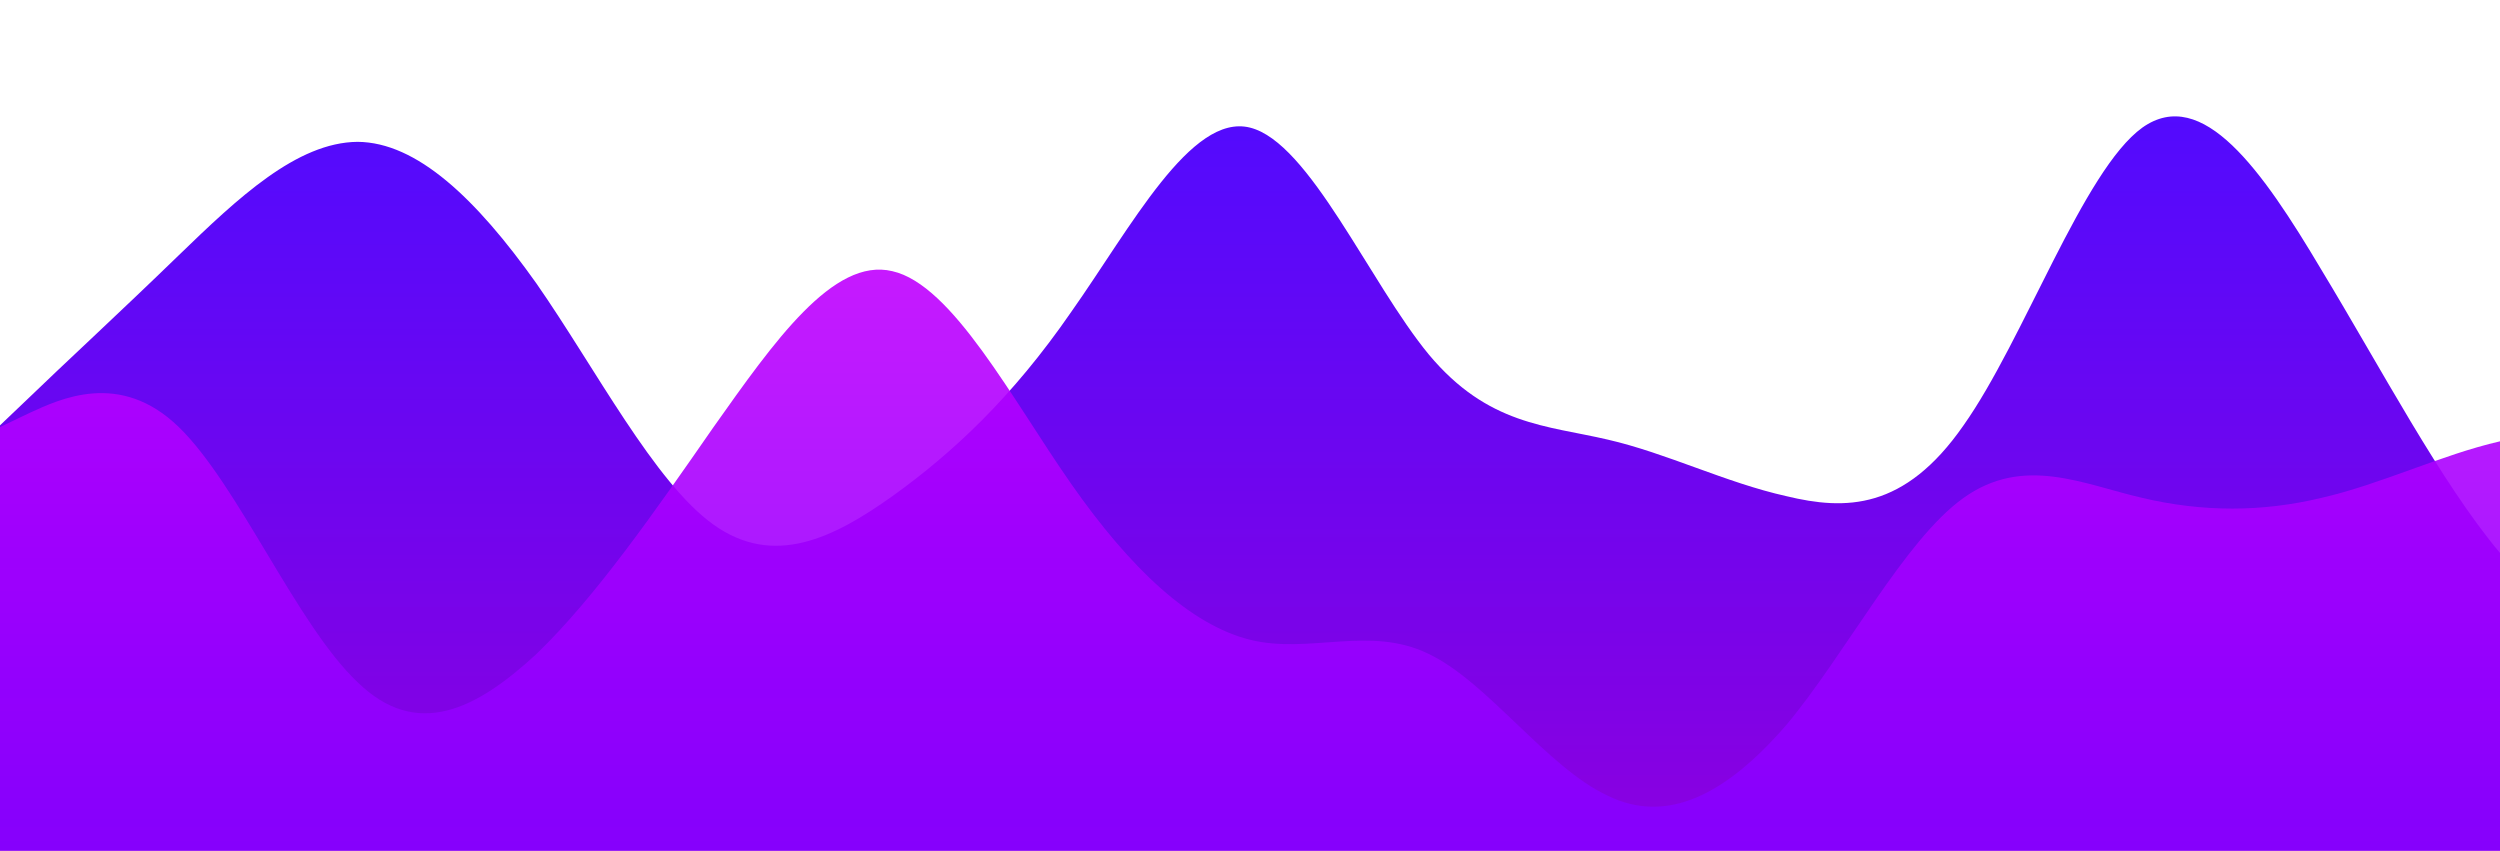 <?xml version="1.0" standalone="no"?>
<svg xmlns:xlink="http://www.w3.org/1999/xlink" id="wave" style="transform:rotate(0deg); transition: 0.3s" viewBox="0 0 1440 490" version="1.1" xmlns="http://www.w3.org/2000/svg"><defs><linearGradient id="sw-gradient-0" x1="0" x2="0" y1="1" y2="0"><stop stop-color="rgba(139.195, 0, 223.495, 1)" offset="0%"/><stop stop-color="rgba(80.301, 11, 255, 1)" offset="100%"/></linearGradient></defs><path style="transform:translate(0, 0px); opacity:1" fill="url(#sw-gradient-0)" d="M0,245L17.1,228.7C34.3,212,69,180,103,147C137.1,114,171,82,206,81.7C240,82,274,114,309,163.3C342.9,212,377,278,411,302.2C445.7,327,480,310,514,285.8C548.6,261,583,229,617,179.7C651.4,131,686,65,720,73.5C754.3,82,789,163,823,204.2C857.1,245,891,245,926,253.2C960,261,994,278,1029,285.8C1062.9,294,1097,294,1131,245C1165.7,196,1200,98,1234,73.5C1268.6,49,1303,98,1337,155.2C1371.4,212,1406,278,1440,318.5C1474.3,359,1509,376,1543,326.7C1577.1,278,1611,163,1646,171.5C1680,180,1714,310,1749,351.2C1782.9,392,1817,343,1851,269.5C1885.7,196,1920,98,1954,122.5C1988.6,147,2023,294,2057,326.7C2091.4,359,2126,278,2160,220.5C2194.3,163,2229,131,2263,147C2297.1,163,2331,229,2366,285.8C2400,343,2434,392,2451,416.5L2468.6,441L2468.6,490L2451.4,490C2434.3,490,2400,490,2366,490C2331.4,490,2297,490,2263,490C2228.6,490,2194,490,2160,490C2125.7,490,2091,490,2057,490C2022.9,490,1989,490,1954,490C1920,490,1886,490,1851,490C1817.1,490,1783,490,1749,490C1714.3,490,1680,490,1646,490C1611.4,490,1577,490,1543,490C1508.6,490,1474,490,1440,490C1405.7,490,1371,490,1337,490C1302.9,490,1269,490,1234,490C1200,490,1166,490,1131,490C1097.1,490,1063,490,1029,490C994.3,490,960,490,926,490C891.4,490,857,490,823,490C788.6,490,754,490,720,490C685.7,490,651,490,617,490C582.9,490,549,490,514,490C480,490,446,490,411,490C377.1,490,343,490,309,490C274.3,490,240,490,206,490C171.4,490,137,490,103,490C68.6,490,34,490,17,490L0,490Z"/><defs><linearGradient id="sw-gradient-1" x1="0" x2="0" y1="1" y2="0"><stop stop-color="rgba(124.26, 0, 255, 1)" offset="0%"/><stop stop-color="rgba(202.013, 0, 255, 1)" offset="100%"/></linearGradient></defs><path style="transform:translate(0, 50px); opacity:0.9" fill="url(#sw-gradient-1)" d="M0,196L17.1,187.8C34.3,180,69,163,103,196C137.1,229,171,310,206,343C240,376,274,359,309,326.7C342.9,294,377,245,411,196C445.7,147,480,98,514,106.2C548.6,114,583,180,617,228.7C651.4,278,686,310,720,318.5C754.3,327,789,310,823,326.7C857.1,343,891,392,926,408.3C960,425,994,408,1029,367.5C1062.9,327,1097,261,1131,236.8C1165.7,212,1200,229,1234,236.8C1268.6,245,1303,245,1337,236.8C1371.4,229,1406,212,1440,204.2C1474.3,196,1509,196,1543,163.3C1577.1,131,1611,65,1646,89.8C1680,114,1714,229,1749,236.8C1782.9,245,1817,147,1851,114.3C1885.7,82,1920,114,1954,106.2C1988.6,98,2023,49,2057,65.3C2091.4,82,2126,163,2160,204.2C2194.3,245,2229,245,2263,212.3C2297.1,180,2331,114,2366,114.3C2400,114,2434,180,2451,212.3L2468.6,245L2468.6,490L2451.4,490C2434.3,490,2400,490,2366,490C2331.4,490,2297,490,2263,490C2228.6,490,2194,490,2160,490C2125.7,490,2091,490,2057,490C2022.9,490,1989,490,1954,490C1920,490,1886,490,1851,490C1817.1,490,1783,490,1749,490C1714.3,490,1680,490,1646,490C1611.4,490,1577,490,1543,490C1508.6,490,1474,490,1440,490C1405.7,490,1371,490,1337,490C1302.9,490,1269,490,1234,490C1200,490,1166,490,1131,490C1097.1,490,1063,490,1029,490C994.3,490,960,490,926,490C891.4,490,857,490,823,490C788.6,490,754,490,720,490C685.7,490,651,490,617,490C582.9,490,549,490,514,490C480,490,446,490,411,490C377.1,490,343,490,309,490C274.3,490,240,490,206,490C171.4,490,137,490,103,490C68.6,490,34,490,17,490L0,490Z"/></svg>